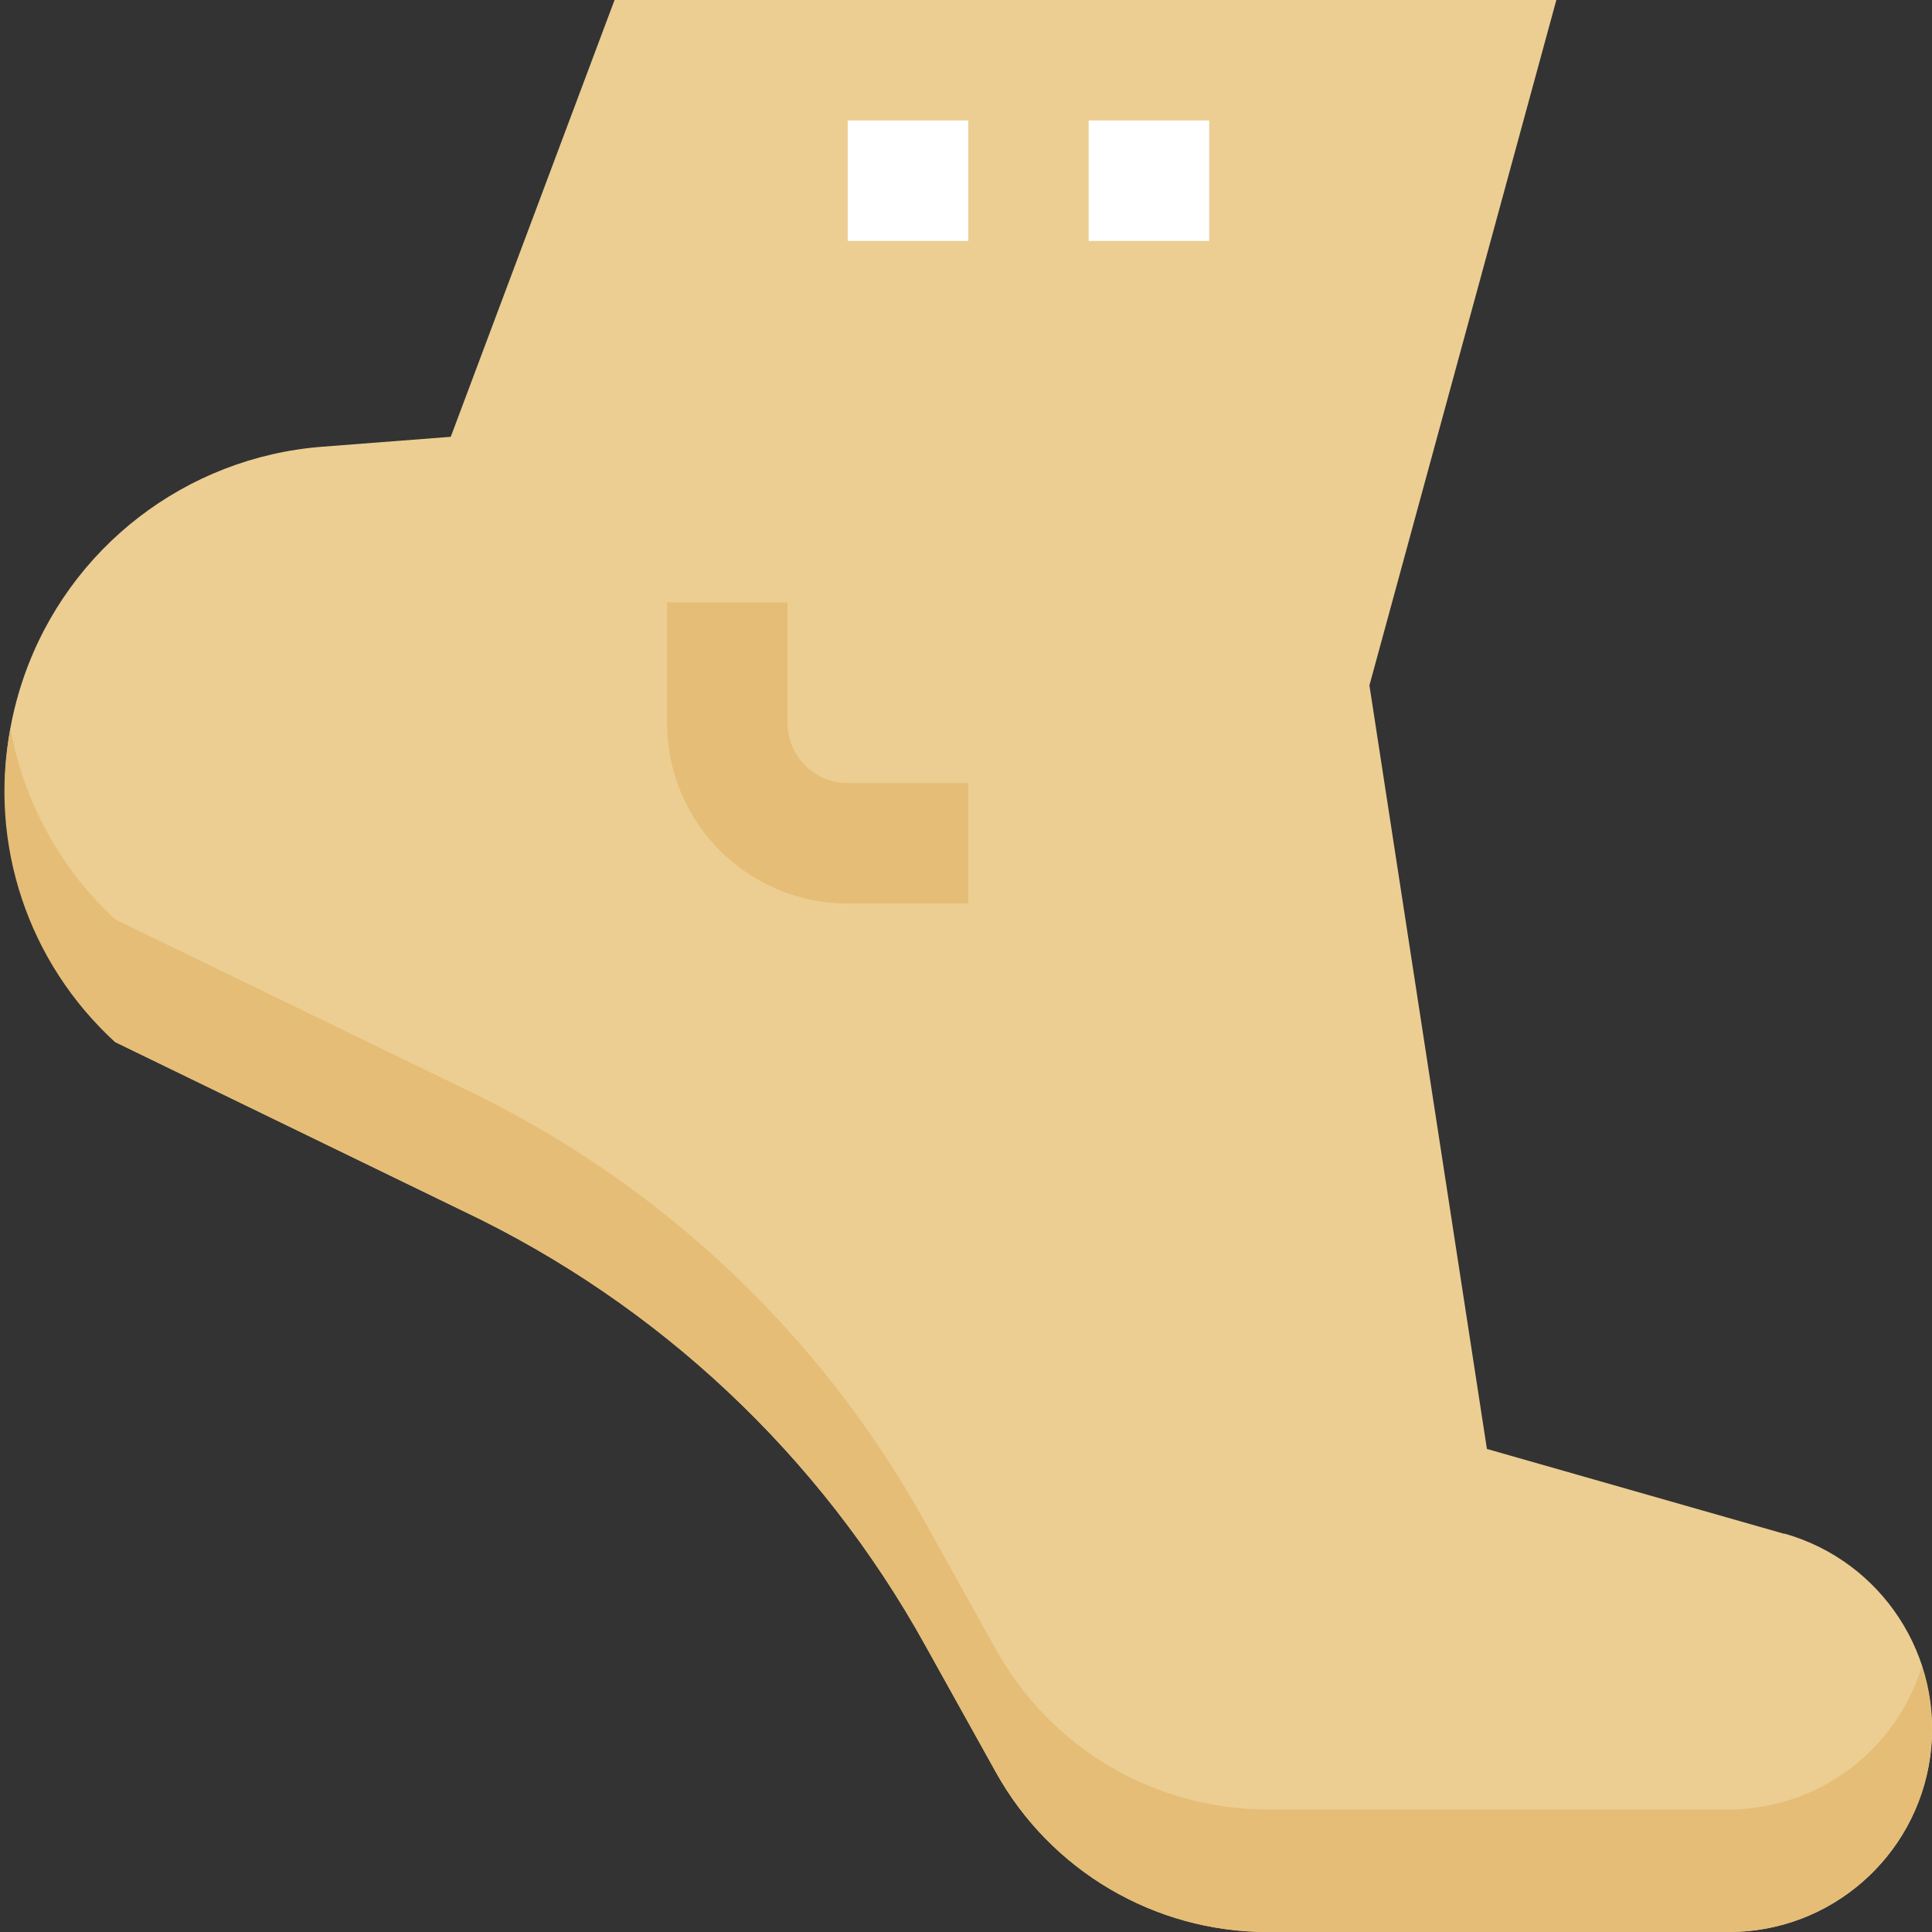 <svg width="32" height="32" viewBox="0 0 32 32" fill="none" xmlns="http://www.w3.org/2000/svg">
<rect x="0" y="0" width="32" height="32" fill="#333333" stroke="none"/>
<g clip-path="url(#clip0_686_4846)">
<path d="M29.56 25.407L24.628 23.999L22.682 11.352L25.778 0H10.179L7.466 7.235L5.339 7.399C3.082 7.573 1.141 9.068 0.397 11.207C-0.347 13.346 0.246 15.722 1.908 17.26L7.662 20.054C10.908 21.594 13.589 24.113 15.328 27.257L16.494 29.352C17.402 30.986 19.125 32 20.994 32H28.637C30.315 32.001 31.737 30.765 31.97 29.103C32.202 27.441 31.174 25.862 29.56 25.402V25.407Z" fill="#ECCE93"/>
<path d="M16.037 14.965H14.041C12.388 14.965 11.048 13.625 11.048 11.972V9.977H13.044V11.972C13.044 12.523 13.49 12.97 14.041 12.97H16.037V14.965Z" fill="#E5BD76"/>
<path d="M31.831 27.605C31.397 29.006 30.105 29.964 28.639 29.971H20.996C19.127 29.97 17.404 28.956 16.497 27.322L15.331 25.227C13.591 22.083 10.91 19.564 7.665 18.022L1.91 15.229C1 14.391 0.39 13.277 0.173 12.059C-0.193 13.976 0.464 15.947 1.908 17.26L7.662 20.054C10.908 21.594 13.589 24.113 15.328 27.257L16.494 29.352C17.402 30.986 19.125 32 20.994 32H28.637C30.491 31.997 31.994 30.496 32 28.642C31.999 28.29 31.942 27.94 31.831 27.605Z" fill="#E5BD76"/>
<path d="M14.041 1.995H16.037V3.991H14.041V1.995Z" fill="white"/>
<path d="M18.032 1.995H20.028V3.991H18.032V1.995Z" fill="white"/>
</g>
<defs>
<clipPath id="clip0_686_4846">
<rect width="32" height="32" fill="white"/>
</clipPath>
</defs>
</svg>
